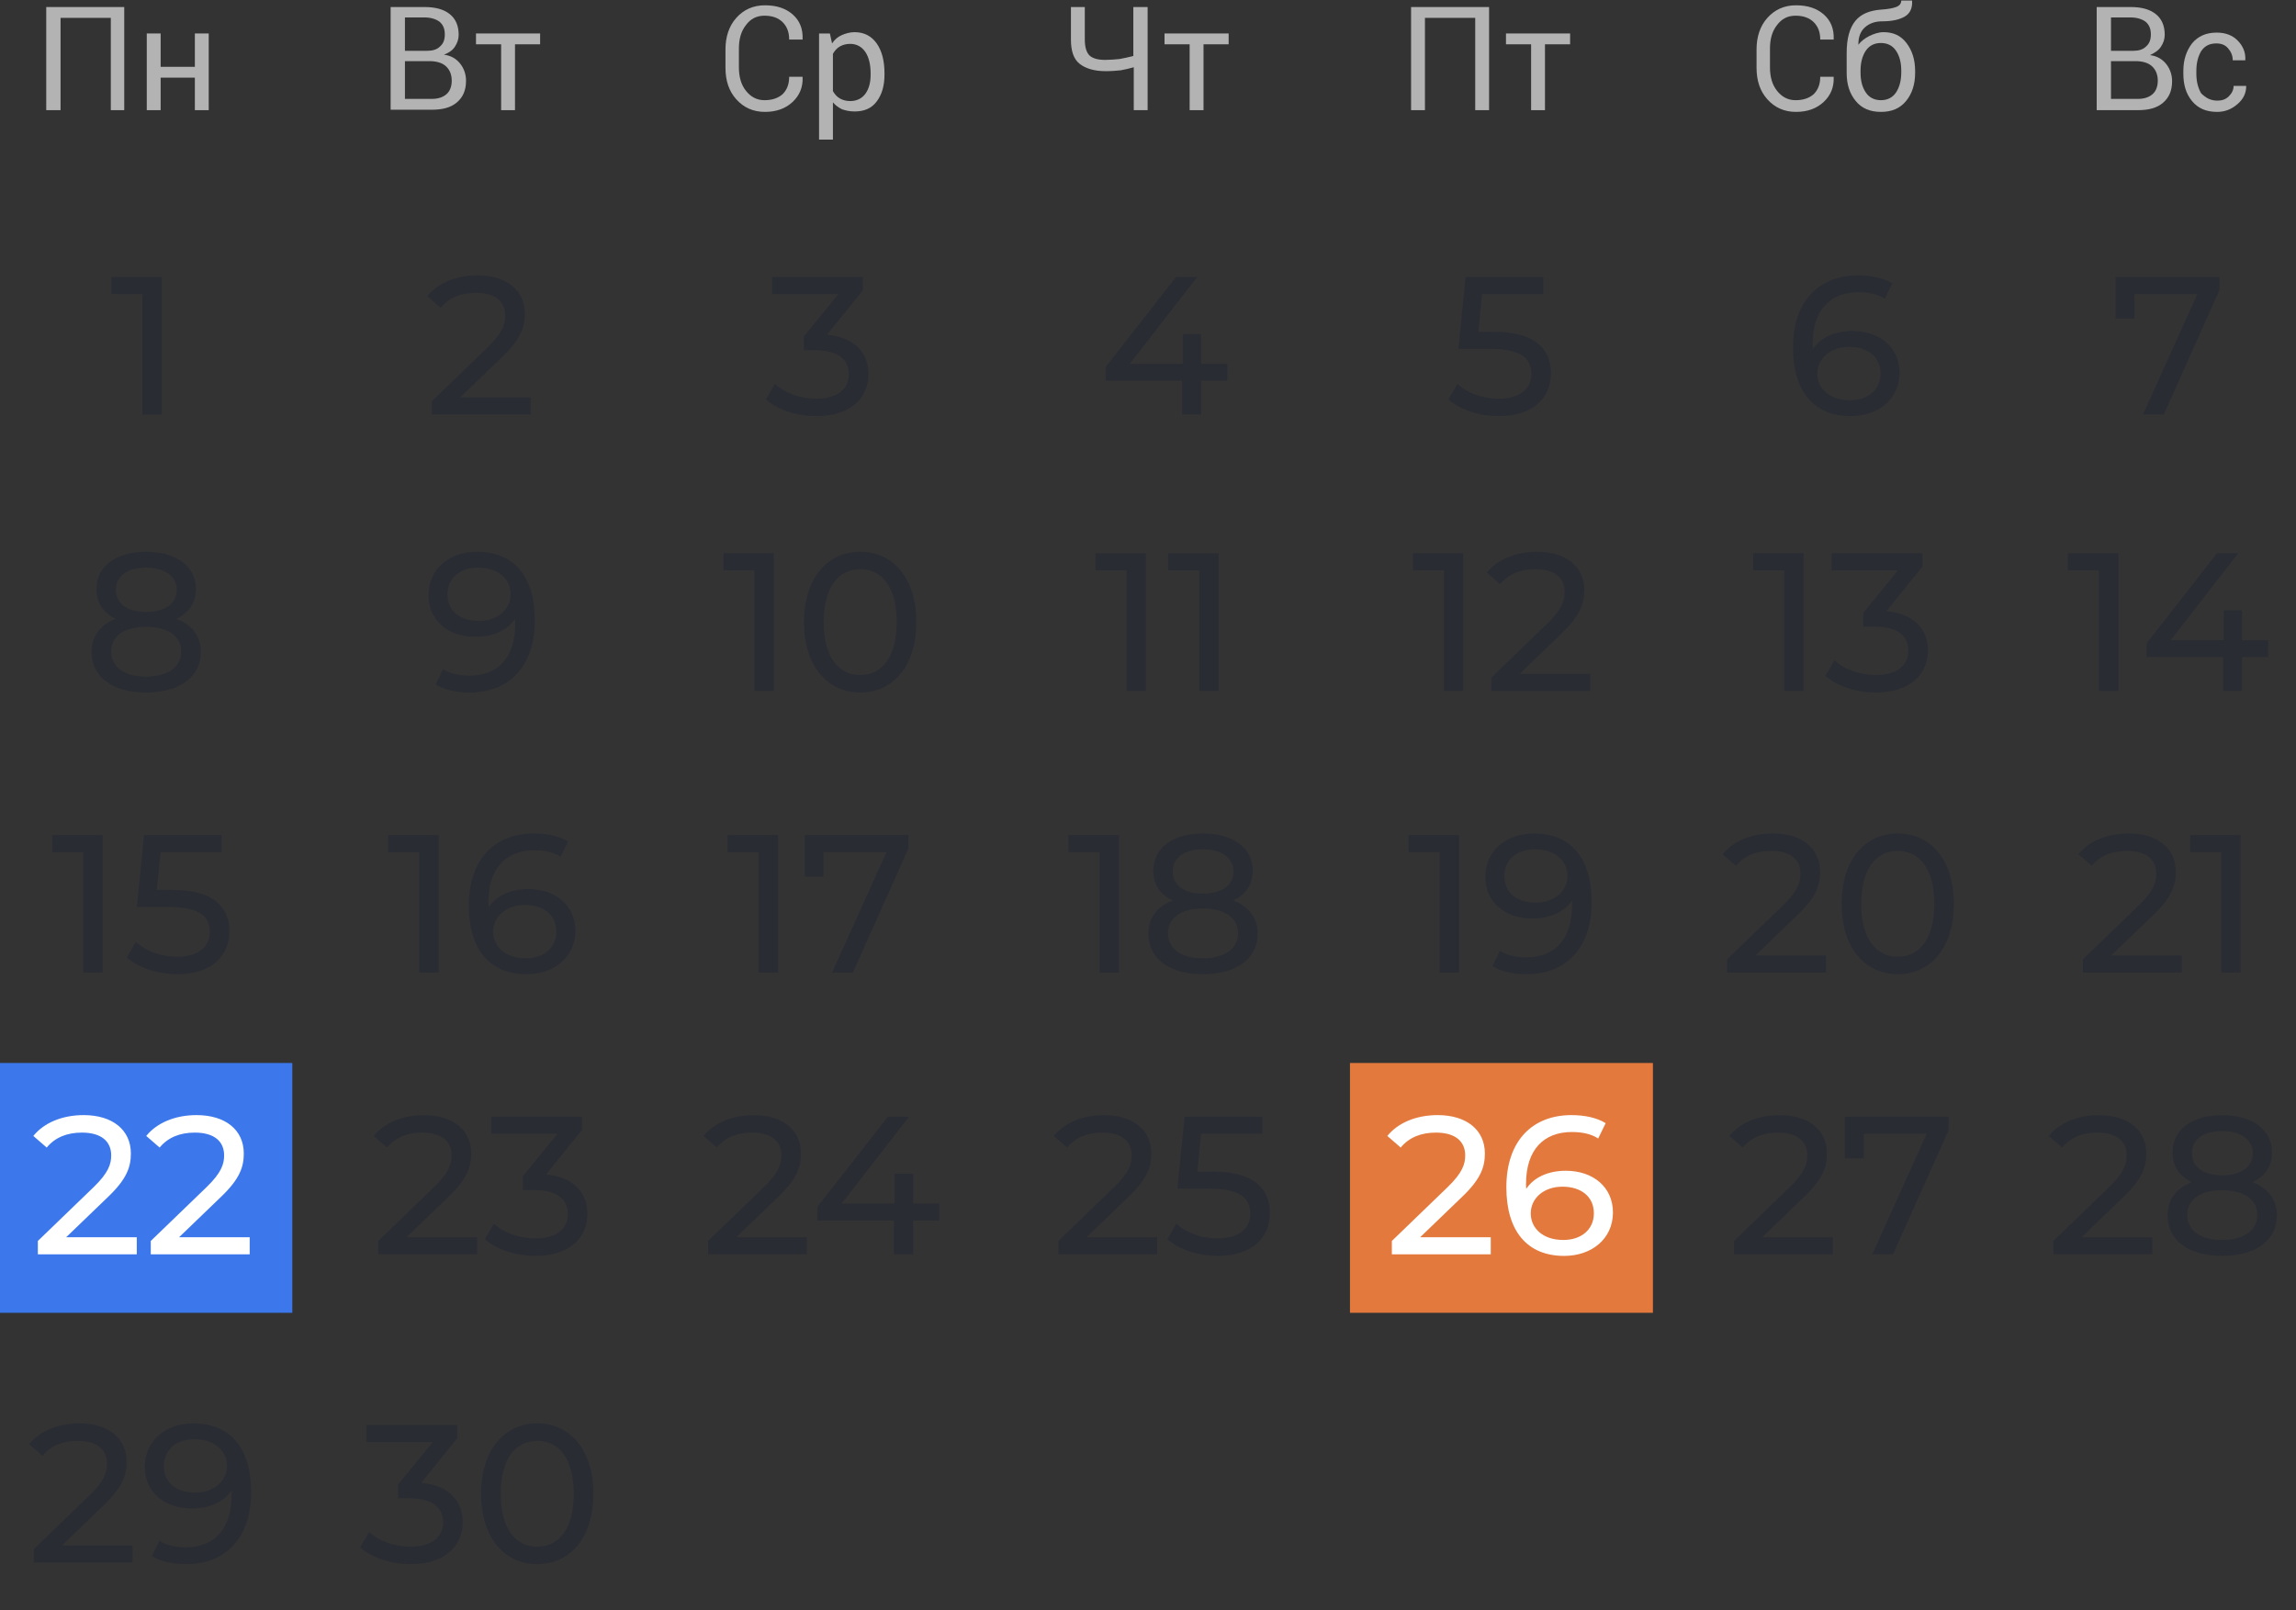 <svg width="432" height="303" viewBox="0 0 432 303" fill="none" xmlns="http://www.w3.org/2000/svg">
<rect x="0" y="0" width="432" height="303" fill="#333333" stroke="none"/>
<g clip-path="url(#clip0_3949_8020)">
<path d="M311 200H254V247H311V200Z" fill="#E4793D"/>
<path d="M55 200H-2V247H55V200Z" fill="#3C78EC"/>
<path d="M23.457 20.726H20.849V3.361H11.392V20.726H8.701V1.323H23.376V20.726H23.457Z" fill="#B3B3B3"/>
<path d="M39.273 20.727H36.664V14.612H30.224V20.727H27.615V6.296H30.224V12.574H36.664V6.296H39.273V20.727Z" fill="#B3B3B3"/>
<path d="M73.5 20.726V1.323H79.859C81.897 1.323 83.446 1.731 84.588 2.628C85.729 3.524 86.3 4.829 86.3 6.541C86.3 7.356 86.055 8.09 85.566 8.824C85.077 9.557 84.343 9.965 83.528 10.291C84.832 10.454 85.81 11.025 86.544 11.922C87.278 12.818 87.686 13.96 87.686 15.183C87.686 16.976 87.115 18.281 85.974 19.259C84.832 20.237 83.283 20.645 81.245 20.645H73.5V20.726ZM76.19 9.557H80.43C81.408 9.557 82.223 9.313 82.794 8.742C83.446 8.171 83.691 7.438 83.691 6.459C83.691 5.4 83.365 4.666 82.712 4.095C82.06 3.606 81.082 3.28 79.859 3.28H76.19V9.557ZM76.19 11.595V18.607H81.245C82.468 18.607 83.365 18.281 84.017 17.71C84.669 17.139 84.995 16.242 84.995 15.183C84.995 14.123 84.669 13.226 84.017 12.574C83.365 11.922 82.468 11.595 81.245 11.514H81.082H76.19V11.595Z" fill="#B3B3B3"/>
<path d="M101.626 8.335H96.898V20.727H94.289V8.335H89.561V6.296H101.626V8.335Z" fill="#B3B3B3"/>
<path d="M151.012 14.53C151.093 16.405 150.441 17.954 149.137 19.177C147.832 20.4 146.12 21.052 143.919 21.052C141.718 21.052 139.924 20.237 138.538 18.688C137.152 17.139 136.5 15.183 136.5 12.737V9.313C136.5 6.948 137.152 4.91 138.538 3.361C139.924 1.812 141.718 0.997 143.919 0.997C146.12 0.997 147.832 1.568 149.137 2.709C150.441 3.85 151.093 5.399 151.012 7.356V7.438H148.484C148.484 6.052 148.077 4.992 147.261 4.177C146.446 3.361 145.305 2.954 143.837 2.954C142.37 2.954 141.229 3.524 140.332 4.747C139.435 5.889 139.027 7.356 139.027 9.15V12.655C139.027 14.449 139.435 15.916 140.332 17.058C141.229 18.199 142.37 18.851 143.837 18.851C145.305 18.851 146.446 18.444 147.261 17.71C148.077 16.895 148.484 15.835 148.484 14.449H151.012V14.53Z" fill="#B3B3B3"/>
<path d="M166.419 14.041C166.419 16.161 165.93 17.791 164.952 19.096C163.973 20.4 162.587 20.971 160.794 20.971C159.897 20.971 159.163 20.808 158.429 20.563C157.777 20.237 157.207 19.83 156.717 19.259V26.27H154.109V6.296H156.147L156.554 8.171C157.044 7.438 157.614 6.949 158.348 6.622C159.082 6.296 159.897 6.052 160.794 6.052C162.587 6.052 163.973 6.785 164.952 8.171C165.93 9.557 166.419 11.432 166.419 13.797V14.041ZM163.81 13.797C163.81 12.166 163.484 10.78 162.832 9.802C162.18 8.824 161.201 8.253 159.978 8.253C159.245 8.253 158.593 8.416 158.022 8.742C157.451 9.068 157.044 9.557 156.717 10.128V17.139C157.044 17.71 157.451 18.199 158.022 18.525C158.593 18.851 159.245 19.014 159.978 19.014C161.201 19.014 162.18 18.525 162.832 17.628C163.484 16.732 163.81 15.509 163.81 14.123V13.797Z" fill="#B3B3B3"/>
<path d="M215.93 1.323V20.726H213.321V12.655C212.506 12.9 211.691 13.063 210.875 13.226C210.06 13.308 209.163 13.389 208.022 13.389C205.902 13.389 204.272 12.9 203.131 12.003C201.989 11.106 201.5 9.557 201.5 7.438V1.323H204.109V7.438C204.109 8.905 204.435 9.883 205.006 10.454C205.658 11.025 206.636 11.269 207.941 11.269C208.837 11.269 209.734 11.188 210.631 11.106C211.446 10.943 212.343 10.78 213.24 10.536V1.323H215.93Z" fill="#B3B3B3"/>
<path d="M231.174 8.335H226.446V20.727H223.837V8.335H219.109V6.296H231.174V8.335Z" fill="#B3B3B3"/>
<path d="M280.175 20.726H277.566V3.361H268.109V20.726H265.5V1.323H280.175V20.726Z" fill="#B3B3B3"/>
<path d="M295.42 8.335H290.691V20.727H288.083V8.335H283.354V6.296H295.42V8.335Z" fill="#B3B3B3"/>
<path d="M345.012 14.53C345.093 16.405 344.441 17.954 343.137 19.177C341.832 20.4 340.12 21.052 337.919 21.052C335.718 21.052 333.924 20.237 332.538 18.688C331.152 17.139 330.5 15.182 330.5 12.736V9.312C330.5 6.948 331.152 4.91 332.538 3.361C333.924 1.812 335.718 0.997 337.919 0.997C340.12 0.997 341.832 1.567 343.137 2.709C344.441 3.85 345.093 5.399 345.012 7.356V7.437H342.484C342.484 6.051 342.077 4.991 341.261 4.176C340.446 3.361 339.305 2.953 337.837 2.953C336.37 2.953 335.229 3.524 334.332 4.747C333.435 5.888 333.027 7.356 333.027 9.149V12.655C333.027 14.448 333.435 15.916 334.332 17.057C335.229 18.199 336.37 18.851 337.837 18.851C339.305 18.851 340.446 18.443 341.261 17.709C342.077 16.894 342.484 15.834 342.484 14.448H345.012V14.53Z" fill="#B3B3B3"/>
<path d="M354.387 6.051C356.262 6.051 357.648 6.704 358.708 8.09C359.768 9.476 360.338 11.188 360.338 13.389V13.715C360.338 15.835 359.768 17.628 358.626 19.014C357.485 20.4 355.936 21.052 353.898 21.052C351.86 21.052 350.311 20.4 349.169 19.014C348.028 17.628 347.457 15.916 347.457 13.715V13.389C347.457 13.307 347.457 13.226 347.457 13.226C347.457 13.144 347.457 13.144 347.457 13.063V9.965C347.457 7.193 348.028 5.236 349.088 3.932C350.148 2.627 351.778 1.975 353.898 1.812C355.121 1.731 356.099 1.568 356.751 1.323C357.403 1.078 357.73 0.671 357.73 0.1H359.768V0.182C359.849 1.568 359.36 2.546 358.382 3.117C357.403 3.687 356.017 4.013 354.142 4.013C352.756 4.013 351.697 4.421 350.881 5.155C350.066 5.888 349.658 6.948 349.658 8.334V8.416C350.148 7.764 350.881 7.193 351.697 6.785C352.512 6.378 353.49 6.051 354.387 6.051ZM353.898 8.09C352.675 8.09 351.697 8.579 351.044 9.557C350.392 10.535 350.066 11.84 350.066 13.307V13.633C350.066 15.182 350.392 16.405 351.044 17.384C351.697 18.362 352.675 18.851 353.898 18.851C355.121 18.851 356.099 18.362 356.751 17.384C357.403 16.405 357.73 15.101 357.73 13.633V13.307C357.73 11.758 357.403 10.535 356.751 9.557C356.099 8.579 355.121 8.09 353.898 8.09Z" fill="#B3B3B3"/>
<path d="M394.5 20.726V1.323H400.859C402.897 1.323 404.446 1.731 405.588 2.628C406.729 3.524 407.3 4.829 407.3 6.541C407.3 7.356 407.055 8.09 406.566 8.824C406.077 9.557 405.343 9.965 404.528 10.373C405.832 10.536 406.81 11.106 407.544 12.003C408.278 12.9 408.686 14.041 408.686 15.264C408.686 17.058 408.115 18.362 406.973 19.34C405.832 20.319 404.283 20.726 402.245 20.726H394.5ZM397.19 9.557H401.43C402.408 9.557 403.223 9.313 403.794 8.742C404.446 8.171 404.691 7.438 404.691 6.459C404.691 5.4 404.365 4.666 403.712 4.095C403.06 3.606 402.082 3.28 400.859 3.28H397.19V9.557ZM397.19 11.595V18.607H402.245C403.468 18.607 404.365 18.281 405.017 17.71C405.669 17.139 405.995 16.242 405.995 15.183C405.995 14.123 405.669 13.226 405.017 12.574C404.365 11.922 403.468 11.595 402.245 11.514H402.082H397.19V11.595Z" fill="#B3B3B3"/>
<path d="M417.245 18.933C418.061 18.933 418.794 18.688 419.365 18.118C419.936 17.547 420.262 16.895 420.262 16.161H422.626V16.242C422.626 17.465 422.137 18.607 420.996 19.585C419.854 20.563 418.631 21.052 417.164 21.052C415.126 21.052 413.577 20.4 412.435 19.014C411.294 17.628 410.805 15.916 410.805 13.878V13.307C410.805 11.269 411.376 9.557 412.435 8.171C413.577 6.785 415.126 6.133 417.082 6.133C418.713 6.133 420.017 6.622 420.996 7.601C421.974 8.579 422.545 9.802 422.463 11.269V11.351H420.099C420.099 10.454 419.773 9.72 419.202 9.068C418.631 8.416 417.898 8.171 417.001 8.171C415.696 8.171 414.8 8.661 414.147 9.639C413.577 10.617 413.251 11.84 413.251 13.307V13.878C413.251 15.346 413.577 16.569 414.147 17.547C415.044 18.444 415.941 18.933 417.245 18.933Z" fill="#B3B3B3"/>
<path d="M20.949 52.1H30.458V78H26.795V55.319H20.949V52.1Z" fill="#292C33"/>
<path d="M33.207 116.421C36.167 117.568 37.795 119.714 37.795 122.674C37.795 127.373 33.799 130.296 27.472 130.296C21.182 130.296 17.223 127.373 17.223 122.674C17.223 119.714 18.851 117.531 21.774 116.421C19.406 115.311 18.148 113.387 18.148 110.834C18.148 106.505 21.885 103.804 27.472 103.804C33.096 103.804 36.87 106.505 36.87 110.834C36.87 113.387 35.575 115.311 33.207 116.421ZM27.472 106.801C23.994 106.801 21.811 108.392 21.811 110.982C21.811 113.535 23.92 115.126 27.472 115.126C31.061 115.126 33.244 113.535 33.244 110.982C33.244 108.392 30.95 106.801 27.472 106.801ZM27.472 127.299C31.579 127.299 34.095 125.486 34.095 122.563C34.095 119.714 31.579 117.938 27.472 117.938C23.365 117.938 20.923 119.714 20.923 122.563C20.923 125.486 23.365 127.299 27.472 127.299Z" fill="#292C33"/>
<path d="M9.826 157.1H19.335V183H15.672V160.319H9.826V157.1ZM32.401 167.423C40.133 167.423 43.167 170.642 43.167 175.23C43.167 179.707 39.986 183.296 33.362 183.296C29.7 183.296 26.073 182.112 23.854 180.151L25.555 177.228C27.294 178.856 30.18 180.003 33.325 180.003C37.248 180.003 39.468 178.19 39.468 175.378C39.468 172.455 37.617 170.642 31.623 170.642H25.741L27.11 157.1H41.724V160.319H30.218L29.515 167.423H32.401Z" fill="#292C33"/>
<path d="M12.45 232.781H25.733V236H7.122V233.484L17.667 223.309C20.405 220.645 20.923 219.017 20.923 217.389C20.923 214.725 19.036 213.097 15.41 213.097C12.635 213.097 10.379 213.985 8.787 215.909L6.271 213.726C8.269 211.247 11.71 209.804 15.743 209.804C21.145 209.804 24.623 212.579 24.623 217.019C24.623 219.535 23.883 221.792 20.368 225.159L12.45 232.781ZM33.697 232.781H46.98V236H28.369V233.484L38.913 223.309C41.651 220.645 42.169 219.017 42.169 217.389C42.169 214.725 40.282 213.097 36.657 213.097C33.882 213.097 31.625 213.985 30.034 215.909L27.517 213.726C29.515 211.247 32.956 209.804 36.989 209.804C42.392 209.804 45.87 212.579 45.87 217.019C45.87 219.535 45.13 221.792 41.614 225.159L33.697 232.781Z" fill="white"/>
<path d="M11.655 290.781H24.939V294H6.328V291.484L16.872 281.309C19.61 278.645 20.128 277.017 20.128 275.389C20.128 272.725 18.241 271.097 14.616 271.097C11.841 271.097 9.584 271.985 7.993 273.909L5.477 271.726C7.475 269.247 10.915 267.804 14.948 267.804C20.351 267.804 23.828 270.579 23.828 275.019C23.828 277.535 23.088 279.792 19.573 283.159L11.655 290.781ZM36.38 267.804C43.336 267.804 47.258 272.466 47.258 280.717C47.258 289.56 42.263 294.296 35.011 294.296C32.569 294.296 30.238 293.815 28.573 292.779L29.979 289.893C31.348 290.781 33.087 291.114 34.974 291.114C40.228 291.114 43.558 287.821 43.558 281.346V280.421C42.041 282.678 39.303 283.825 36.084 283.825C30.941 283.825 27.241 280.754 27.241 275.981C27.241 270.986 31.237 267.804 36.38 267.804ZM36.713 280.828C40.265 280.828 42.707 278.645 42.707 275.796C42.707 273.132 40.561 270.801 36.528 270.801C33.161 270.801 30.83 272.762 30.83 275.833C30.83 278.867 33.087 280.828 36.713 280.828Z" fill="#292C33"/>
<path d="M86.573 74.781H99.856V78H81.246V75.484L91.79 65.309C94.528 62.645 95.046 61.017 95.046 59.389C95.046 56.725 93.159 55.097 89.534 55.097C86.758 55.097 84.501 55.985 82.91 57.909L80.394 55.726C82.392 53.247 85.834 51.804 89.867 51.804C95.269 51.804 98.746 54.579 98.746 59.019C98.746 61.535 98.007 63.792 94.492 67.159L86.573 74.781Z" fill="#292C33"/>
<path d="M89.756 103.804C96.712 103.804 100.634 108.466 100.634 116.717C100.634 125.56 95.639 130.296 88.387 130.296C85.945 130.296 83.614 129.815 81.949 128.779L83.355 125.893C84.724 126.781 86.463 127.114 88.35 127.114C93.604 127.114 96.934 123.821 96.934 117.346V116.421C95.417 118.678 92.679 119.825 89.46 119.825C84.317 119.825 80.617 116.754 80.617 111.981C80.617 106.986 84.613 103.804 89.756 103.804ZM90.089 116.828C93.641 116.828 96.083 114.645 96.083 111.796C96.083 109.132 93.937 106.801 89.904 106.801C86.537 106.801 84.206 108.762 84.206 111.833C84.206 114.867 86.463 116.828 90.089 116.828Z" fill="#292C33"/>
<path d="M73.031 157.1H82.54V183H78.877V160.319H73.031V157.1ZM99.38 167.275C104.522 167.275 108.259 170.346 108.259 175.119C108.259 180.114 104.226 183.296 99.084 183.296C92.127 183.296 88.206 178.634 88.206 170.383C88.206 161.54 93.201 156.804 100.452 156.804C102.894 156.804 105.225 157.285 106.89 158.321L105.484 161.207C104.152 160.319 102.376 159.986 100.526 159.986C95.273 159.986 91.906 163.279 91.906 169.754C91.906 170.05 91.906 170.346 91.943 170.679C93.423 168.459 96.161 167.275 99.38 167.275ZM98.936 180.299C102.302 180.299 104.67 178.338 104.67 175.267C104.67 172.233 102.376 170.272 98.751 170.272C95.236 170.272 92.793 172.455 92.793 175.304C92.793 177.968 94.94 180.299 98.936 180.299Z" fill="#292C33"/>
<path d="M76.488 232.781H89.771V236H71.16V233.484L81.705 223.309C84.443 220.645 84.961 219.017 84.961 217.389C84.961 214.725 83.074 213.097 79.448 213.097C76.673 213.097 74.416 213.985 72.825 215.909L70.309 213.726C72.307 211.247 75.748 209.804 79.781 209.804C85.183 209.804 88.661 212.579 88.661 217.019C88.661 219.535 87.921 221.792 84.406 225.159L76.488 232.781ZM102.729 220.978C107.909 221.459 110.536 224.382 110.536 228.378C110.536 232.744 107.317 236.296 100.731 236.296C97.031 236.296 93.405 235.112 91.222 233.151L92.924 230.228C94.663 231.856 97.549 233.003 100.731 233.003C104.616 233.003 106.836 231.227 106.836 228.415C106.836 225.677 104.875 223.901 100.435 223.901H98.363V221.311L104.875 213.319H92.406V210.1H109.5V212.616L102.729 220.978Z" fill="#292C33"/>
<path d="M79.265 278.978C84.445 279.459 87.072 282.382 87.072 286.378C87.072 290.744 83.853 294.296 77.267 294.296C73.567 294.296 69.941 293.112 67.758 291.151L69.46 288.228C71.199 289.856 74.085 291.003 77.267 291.003C81.152 291.003 83.372 289.227 83.372 286.415C83.372 283.677 81.411 281.901 76.971 281.901H74.899V279.311L81.411 271.319H68.942V268.1H86.036V270.616L79.265 278.978ZM101.105 294.296C95.037 294.296 90.523 289.486 90.523 281.05C90.523 272.614 95.037 267.804 101.105 267.804C107.136 267.804 111.65 272.614 111.65 281.05C111.65 289.486 107.136 294.296 101.105 294.296ZM101.105 291.003C105.138 291.003 107.95 287.673 107.95 281.05C107.95 274.427 105.138 271.097 101.105 271.097C97.035 271.097 94.223 274.427 94.223 281.05C94.223 287.673 97.035 291.003 101.105 291.003Z" fill="#292C33"/>
<path d="M155.605 62.978C160.785 63.459 163.412 66.382 163.412 70.378C163.412 74.744 160.193 78.296 153.607 78.296C149.907 78.296 146.281 77.112 144.098 75.151L145.8 72.228C147.539 73.856 150.425 75.003 153.607 75.003C157.492 75.003 159.712 73.227 159.712 70.415C159.712 67.677 157.751 65.901 153.311 65.901H151.239V63.311L157.751 55.319H145.282V52.1H162.376V54.616L155.605 62.978Z" fill="#292C33"/>
<path d="M136.109 104.1H145.618V130H141.955V107.319H136.109V104.1ZM161.866 130.296C155.798 130.296 151.284 125.486 151.284 117.05C151.284 108.614 155.798 103.804 161.866 103.804C167.897 103.804 172.411 108.614 172.411 117.05C172.411 125.486 167.897 130.296 161.866 130.296ZM161.866 127.003C165.899 127.003 168.711 123.673 168.711 117.05C168.711 110.427 165.899 107.097 161.866 107.097C157.796 107.097 154.984 110.427 154.984 117.05C154.984 123.673 157.796 127.003 161.866 127.003Z" fill="#292C33"/>
<path d="M136.893 157.1H146.402V183H142.739V160.319H136.893V157.1ZM151.402 157.1H170.938V159.616L160.467 183H156.545L166.794 160.319H154.954V164.944H151.402V157.1Z" fill="#292C33"/>
<path d="M138.542 232.781H151.825V236H133.214V233.484L143.759 223.309C146.497 220.645 147.015 219.017 147.015 217.389C147.015 214.725 145.128 213.097 141.502 213.097C138.727 213.097 136.47 213.985 134.879 215.909L132.363 213.726C134.361 211.247 137.802 209.804 141.835 209.804C147.237 209.804 150.715 212.579 150.715 217.019C150.715 219.535 149.975 221.792 146.46 225.159L138.542 232.781ZM176.713 226.454V229.636H171.792V236H168.203V229.636H153.81V227.046L167.056 210.1H171.052L158.361 226.454H168.314V220.83H171.792V226.454H176.713Z" fill="#292C33"/>
<path d="M230.934 68.454V71.636H226.013V78H222.424V71.636H208.031V69.046L221.277 52.1H225.273L212.582 68.454H222.535V62.83H226.013V68.454H230.934Z" fill="#292C33"/>
<path d="M206.102 104.1H215.611V130H211.948V107.319H206.102V104.1ZM219.796 104.1H229.305V130H225.642V107.319H219.796V104.1Z" fill="#292C33"/>
<path d="M201.043 157.1H210.552V183H206.889V160.319H201.043V157.1ZM232.053 169.421C235.013 170.568 236.641 172.714 236.641 175.674C236.641 180.373 232.645 183.296 226.318 183.296C220.028 183.296 216.069 180.373 216.069 175.674C216.069 172.714 217.697 170.531 220.62 169.421C218.252 168.311 216.994 166.387 216.994 163.834C216.994 159.505 220.731 156.804 226.318 156.804C231.942 156.804 235.716 159.505 235.716 163.834C235.716 166.387 234.421 168.311 232.053 169.421ZM226.318 159.801C222.84 159.801 220.657 161.392 220.657 163.982C220.657 166.535 222.766 168.126 226.318 168.126C229.907 168.126 232.09 166.535 232.09 163.982C232.09 161.392 229.796 159.801 226.318 159.801ZM226.318 180.299C230.425 180.299 232.941 178.486 232.941 175.563C232.941 172.714 230.425 170.938 226.318 170.938C222.211 170.938 219.769 172.714 219.769 175.563C219.769 178.486 222.211 180.299 226.318 180.299Z" fill="#292C33"/>
<path d="M204.45 232.781H217.733V236H199.122V233.484L209.667 223.309C212.405 220.645 212.923 219.017 212.923 217.389C212.923 214.725 211.036 213.097 207.41 213.097C204.635 213.097 202.378 213.985 200.787 215.909L198.271 213.726C200.269 211.247 203.71 209.804 207.743 209.804C213.145 209.804 216.623 212.579 216.623 217.019C216.623 219.535 215.883 221.792 212.368 225.159L204.45 232.781ZM228.175 220.423C235.908 220.423 238.942 223.642 238.942 228.23C238.942 232.707 235.76 236.296 229.137 236.296C225.474 236.296 221.848 235.112 219.628 233.151L221.33 230.228C223.069 231.856 225.955 233.003 229.1 233.003C233.022 233.003 235.242 231.19 235.242 228.378C235.242 225.455 233.392 223.642 227.398 223.642H221.515L222.884 210.1H237.499V213.319H225.992L225.289 220.423H228.175Z" fill="#292C33"/>
<path d="M281.053 62.423C288.786 62.423 291.82 65.642 291.82 70.23C291.82 74.707 288.638 78.296 282.015 78.296C278.352 78.296 274.726 77.112 272.506 75.151L274.208 72.228C275.947 73.856 278.833 75.003 281.978 75.003C285.9 75.003 288.12 73.19 288.12 70.378C288.12 67.455 286.27 65.642 280.276 65.642H274.393L275.762 52.1H290.377V55.319H278.87L278.167 62.423H281.053Z" fill="#292C33"/>
<path d="M265.826 104.1H275.335V130H271.672V107.319H265.826V104.1ZM285.921 126.781H299.204V130H280.593V127.484L291.138 117.309C293.876 114.645 294.394 113.017 294.394 111.389C294.394 108.725 292.507 107.097 288.881 107.097C286.106 107.097 283.849 107.985 282.258 109.909L279.742 107.726C281.74 105.247 285.181 103.804 289.214 103.804C294.616 103.804 298.094 106.579 298.094 111.019C298.094 113.535 297.354 115.792 293.839 119.159L285.921 126.781Z" fill="#292C33"/>
<path d="M265.031 157.1H274.54V183H270.877V160.319H265.031V157.1ZM288.604 156.804C295.56 156.804 299.482 161.466 299.482 169.717C299.482 178.56 294.487 183.296 287.235 183.296C284.793 183.296 282.462 182.815 280.797 181.779L282.203 178.893C283.572 179.781 285.311 180.114 287.198 180.114C292.452 180.114 295.782 176.821 295.782 170.346V169.421C294.265 171.678 291.527 172.825 288.308 172.825C283.165 172.825 279.465 169.754 279.465 164.981C279.465 159.986 283.461 156.804 288.604 156.804ZM288.937 169.828C292.489 169.828 294.931 167.645 294.931 164.796C294.931 162.132 292.785 159.801 288.752 159.801C285.385 159.801 283.054 161.762 283.054 164.833C283.054 167.867 285.311 169.828 288.937 169.828Z" fill="#292C33"/>
<path d="M267.21 232.781H280.493V236H261.882V233.484L272.427 223.309C275.165 220.645 275.683 219.017 275.683 217.389C275.683 214.725 273.796 213.097 270.17 213.097C267.395 213.097 265.138 213.985 263.547 215.909L261.031 213.726C263.029 211.247 266.47 209.804 270.503 209.804C275.905 209.804 279.383 212.579 279.383 217.019C279.383 219.535 278.643 221.792 275.128 225.159L267.21 232.781ZM294.601 220.275C299.744 220.275 303.481 223.346 303.481 228.119C303.481 233.114 299.448 236.296 294.305 236.296C287.349 236.296 283.427 231.634 283.427 223.383C283.427 214.54 288.422 209.804 295.674 209.804C298.116 209.804 300.447 210.285 302.112 211.321L300.706 214.207C299.374 213.319 297.598 212.986 295.748 212.986C290.494 212.986 287.127 216.279 287.127 222.754C287.127 223.05 287.127 223.346 287.164 223.679C288.644 221.459 291.382 220.275 294.601 220.275ZM294.157 233.299C297.524 233.299 299.892 231.338 299.892 228.267C299.892 225.233 297.598 223.272 293.972 223.272C290.457 223.272 288.015 225.455 288.015 228.304C288.015 230.968 290.161 233.299 294.157 233.299Z" fill="white"/>
<path d="M348.531 62.275C353.674 62.275 357.411 65.346 357.411 70.119C357.411 75.114 353.378 78.296 348.235 78.296C341.279 78.296 337.357 73.634 337.357 65.383C337.357 56.54 342.352 51.804 349.604 51.804C352.046 51.804 354.377 52.285 356.042 53.321L354.636 56.207C353.304 55.319 351.528 54.986 349.678 54.986C344.424 54.986 341.057 58.279 341.057 64.754C341.057 65.05 341.057 65.346 341.094 65.679C342.574 63.459 345.312 62.275 348.531 62.275ZM348.087 75.299C351.454 75.299 353.822 73.338 353.822 70.267C353.822 67.233 351.528 65.272 347.902 65.272C344.387 65.272 341.945 67.455 341.945 70.304C341.945 72.968 344.091 75.299 348.087 75.299Z" fill="#292C33"/>
<path d="M329.861 104.1H339.37V130H335.707V107.319H329.861V104.1ZM354.951 114.978C360.131 115.459 362.758 118.382 362.758 122.378C362.758 126.744 359.539 130.296 352.953 130.296C349.253 130.296 345.627 129.112 343.444 127.151L345.146 124.228C346.885 125.856 349.771 127.003 352.953 127.003C356.838 127.003 359.058 125.227 359.058 122.415C359.058 119.677 357.097 117.901 352.657 117.901H350.585V115.311L357.097 107.319H344.628V104.1H361.722V106.616L354.951 114.978Z" fill="#292C33"/>
<path d="M330.288 179.781H343.571V183H324.96V180.484L335.505 170.309C338.243 167.645 338.761 166.017 338.761 164.389C338.761 161.725 336.874 160.097 333.248 160.097C330.473 160.097 328.216 160.985 326.625 162.909L324.109 160.726C326.107 158.247 329.548 156.804 333.581 156.804C338.983 156.804 342.461 159.579 342.461 164.019C342.461 166.535 341.721 168.792 338.206 172.159L330.288 179.781ZM357.086 183.296C351.018 183.296 346.504 178.486 346.504 170.05C346.504 161.614 351.018 156.804 357.086 156.804C363.117 156.804 367.631 161.614 367.631 170.05C367.631 178.486 363.117 183.296 357.086 183.296ZM357.086 180.003C361.119 180.003 363.931 176.673 363.931 170.05C363.931 163.427 361.119 160.097 357.086 160.097C353.016 160.097 350.204 163.427 350.204 170.05C350.204 176.673 353.016 180.003 357.086 180.003Z" fill="#292C33"/>
<path d="M331.572 232.781H344.855V236H326.244V233.484L336.789 223.309C339.527 220.645 340.045 219.017 340.045 217.389C340.045 214.725 338.158 213.097 334.532 213.097C331.757 213.097 329.5 213.985 327.909 215.909L325.393 213.726C327.391 211.247 330.832 209.804 334.865 209.804C340.267 209.804 343.745 212.579 343.745 217.019C343.745 219.535 343.005 221.792 339.49 225.159L331.572 232.781ZM347.122 210.1H366.658V212.616L356.187 236H352.265L362.514 213.319H350.674V217.944H347.122V210.1Z" fill="#292C33"/>
<path d="M389.072 104.1H398.581V130H394.918V107.319H389.072V104.1ZM426.78 120.454V123.636H421.859V130H418.27V123.636H403.877V121.046L417.123 104.1H421.119L408.428 120.454H418.381V114.83H421.859V120.454H426.78Z" fill="#292C33"/>
<path d="M397.228 179.781H410.511V183H391.9V180.484L402.445 170.309C405.183 167.645 405.701 166.017 405.701 164.389C405.701 161.725 403.814 160.097 400.188 160.097C397.413 160.097 395.156 160.985 393.565 162.909L391.049 160.726C393.047 158.247 396.488 156.804 400.521 156.804C405.923 156.804 409.401 159.579 409.401 164.019C409.401 166.535 408.661 168.792 405.146 172.159L397.228 179.781ZM412.073 157.1H421.582V183H417.919V160.319H412.073V157.1Z" fill="#292C33"/>
<path d="M391.667 232.781H404.95V236H386.339V233.484L396.884 223.309C399.622 220.645 400.14 219.017 400.14 217.389C400.14 214.725 398.253 213.097 394.627 213.097C391.852 213.097 389.595 213.985 388.004 215.909L385.488 213.726C387.486 211.247 390.927 209.804 394.96 209.804C400.362 209.804 403.84 212.579 403.84 217.019C403.84 219.535 403.1 221.792 399.585 225.159L391.667 232.781ZM423.828 222.421C426.788 223.568 428.416 225.714 428.416 228.674C428.416 233.373 424.42 236.296 418.093 236.296C411.803 236.296 407.844 233.373 407.844 228.674C407.844 225.714 409.472 223.531 412.395 222.421C410.027 221.311 408.769 219.387 408.769 216.834C408.769 212.505 412.506 209.804 418.093 209.804C423.717 209.804 427.491 212.505 427.491 216.834C427.491 219.387 426.196 221.311 423.828 222.421ZM418.093 212.801C414.615 212.801 412.432 214.392 412.432 216.982C412.432 219.535 414.541 221.126 418.093 221.126C421.682 221.126 423.865 219.535 423.865 216.982C423.865 214.392 421.571 212.801 418.093 212.801ZM418.093 233.299C422.2 233.299 424.716 231.486 424.716 228.563C424.716 225.714 422.2 223.938 418.093 223.938C413.986 223.938 411.544 225.714 411.544 228.563C411.544 231.486 413.986 233.299 418.093 233.299Z" fill="#292C33"/>
<path d="M398.053 52.1H417.589V54.616L407.118 78H403.196L413.445 55.319H401.605V59.944H398.053V52.1Z" fill="#292C33"/>
</g>
<defs>
<clipPath id="clip0_3949_8020">
<rect width="432" height="303" fill="white"/>
</clipPath>
</defs>
</svg>
